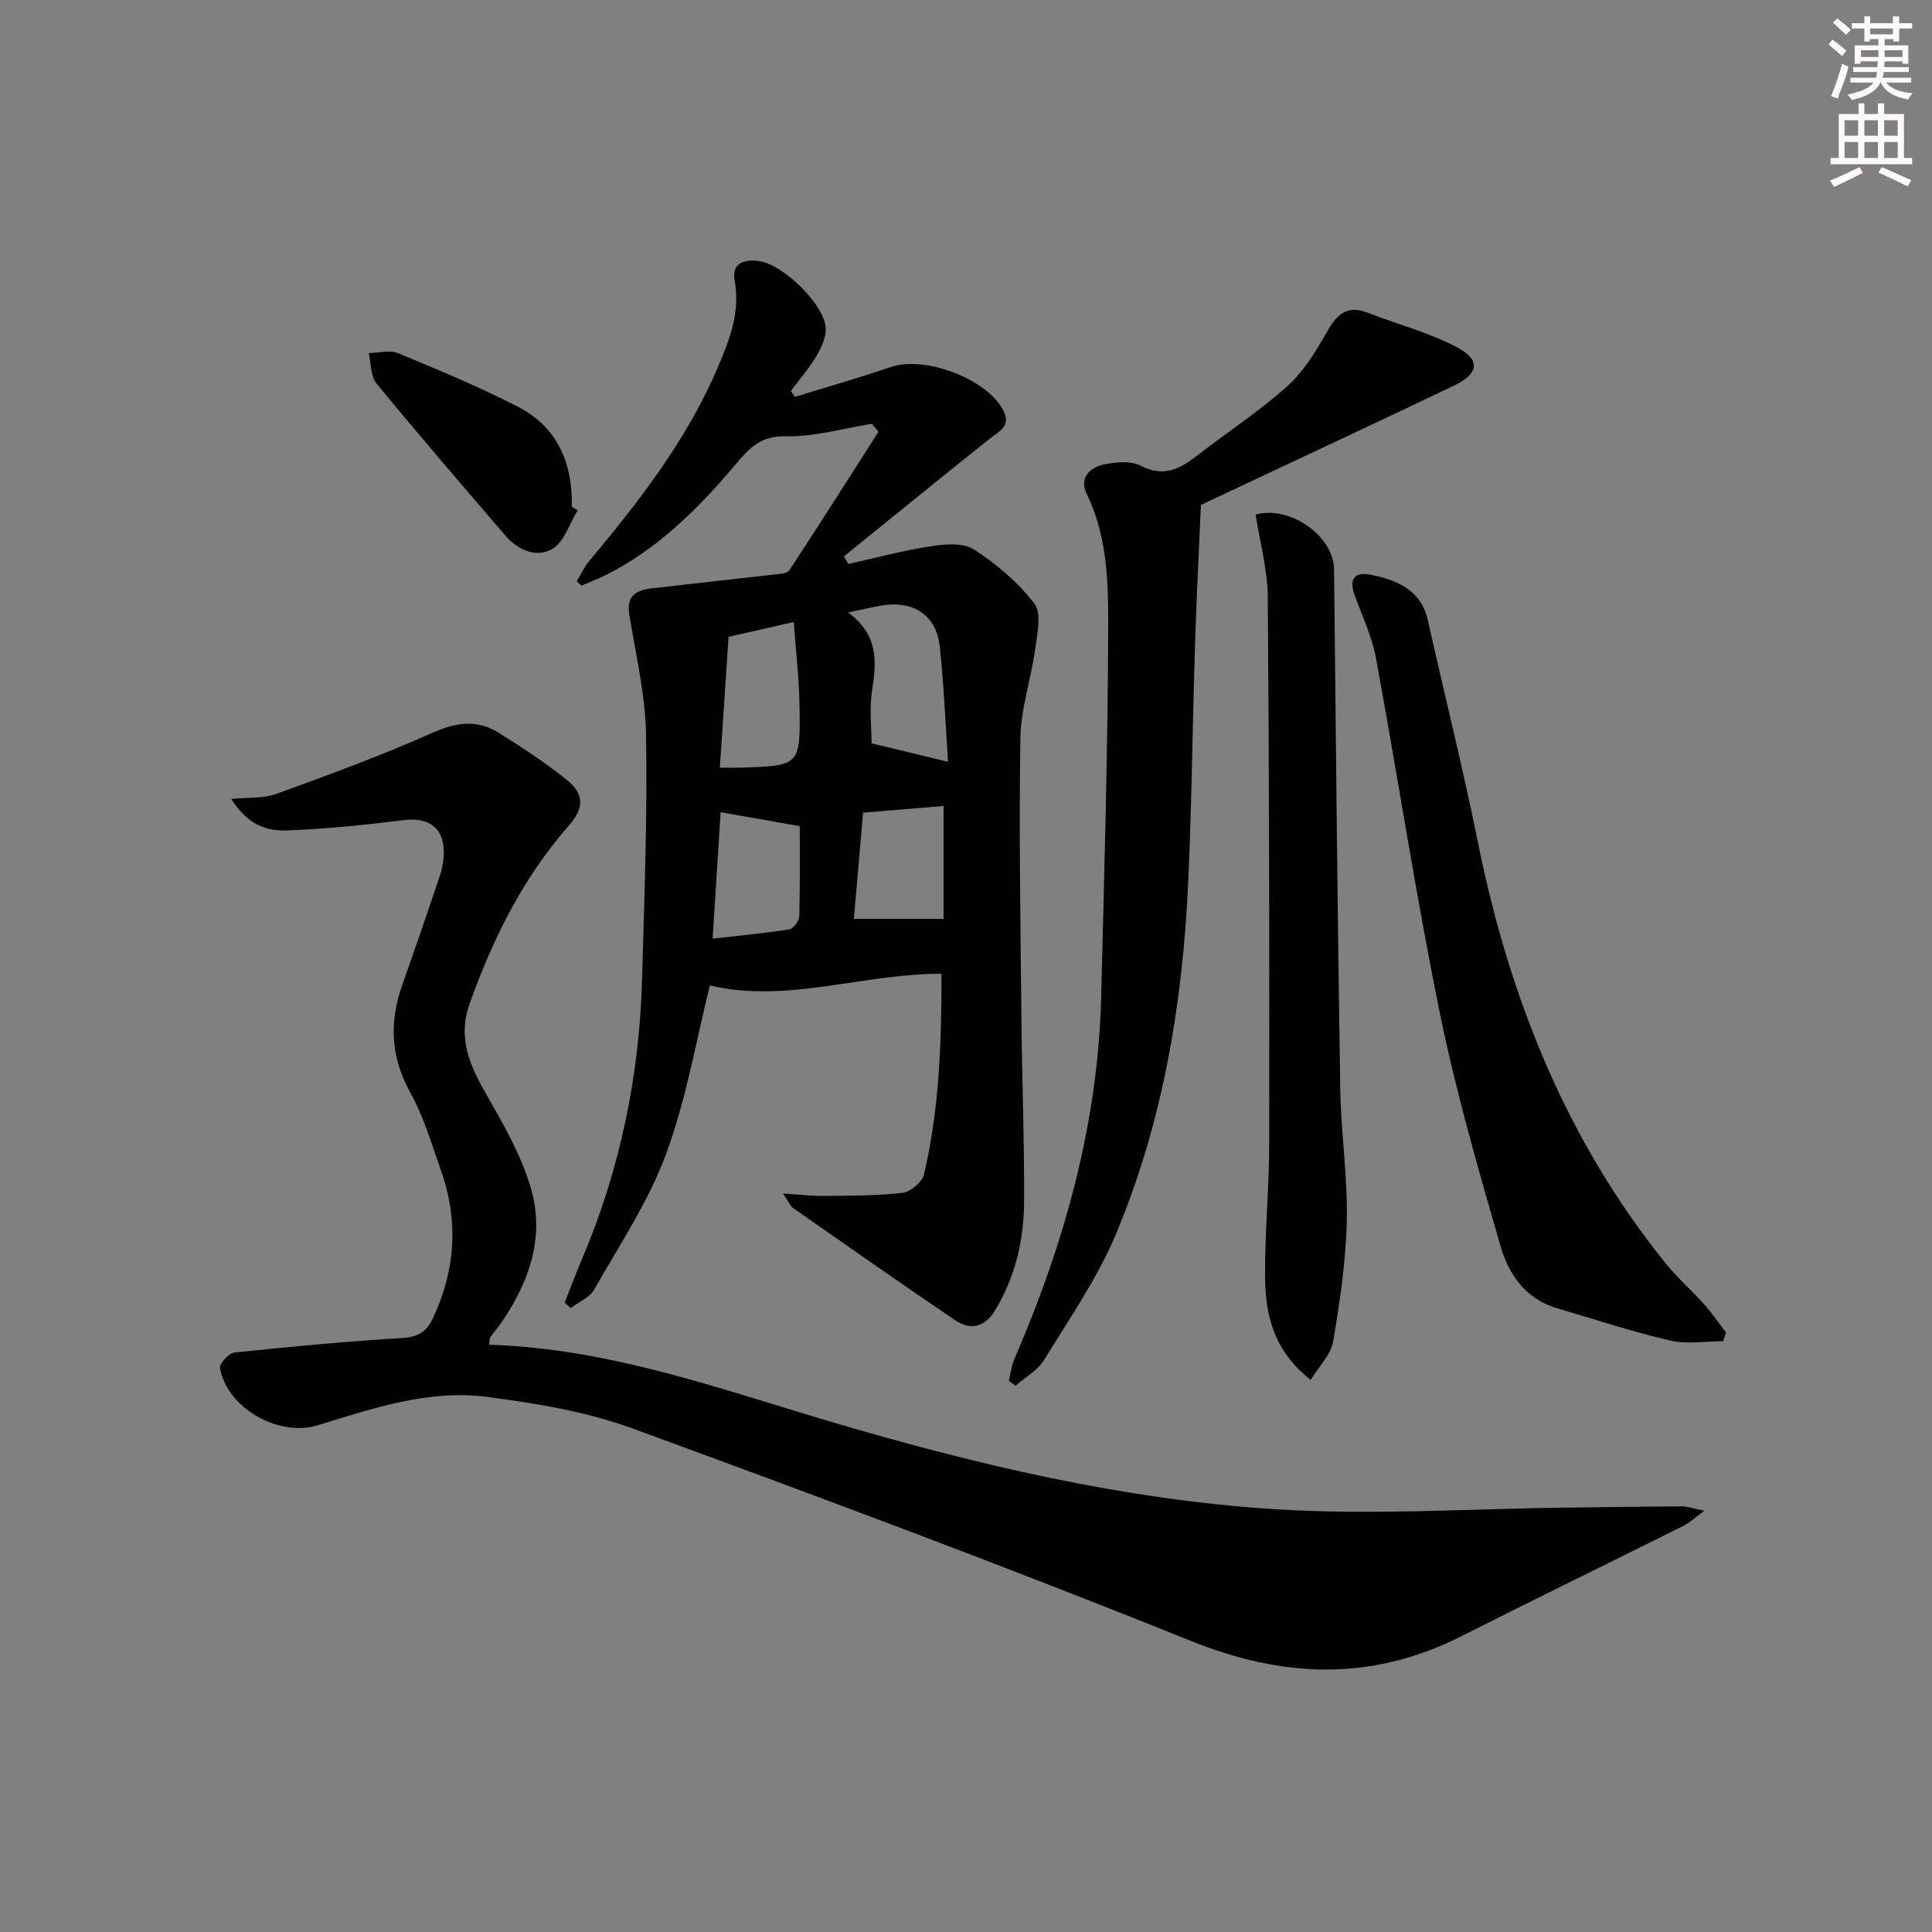 <svg enable-background="new 0 0 400 400" viewBox="0 0 400 400" xmlns="http://www.w3.org/2000/svg"><rect x="0" y="0" width="400" height="400" fill="#808080" stroke="none"/><g fill="#010102"><path d="m162.11 247.1c3.65.23 6 .54 8.36.51 5.47-.07 10.98-.02 16.4-.65 1.65-.19 4.07-2.22 4.44-3.8 3.19-13.65 3.64-27.55 3.61-41.55-16.43-.04-32.07 6.2-47.95 2.41-2.84 11.34-4.87 23.55-9.08 34.94-3.63 9.84-9.64 18.82-14.87 28.03-.94 1.66-3.19 2.56-4.84 3.82-.43-.37-.85-.74-1.28-1.11 1.19-3 2.32-6.02 3.58-8.98 7.9-18.57 11.91-37.99 12.46-58.11.46-16.8 1.11-33.62.82-50.42-.15-8.35-2.13-16.69-3.48-25-.64-3.95 1.58-5.03 4.71-5.39 8.4-.98 16.82-1.87 25.22-2.84 1.12-.13 2.75-.18 3.21-.88 6.25-9.5 12.33-19.11 18.46-28.69-.45-.55-.9-1.09-1.35-1.64-5.98.94-11.97 2.72-17.92 2.58-5.8-.13-8.03 3.18-11.17 6.83-7.49 8.74-15.71 16.79-26.22 21.99-1.57.78-3.23 1.4-4.84 2.1-.32-.31-.65-.61-.97-.92.82-1.35 1.47-2.84 2.48-4.04 10.24-12.29 20.08-24.85 26.48-39.68 2.54-5.9 4.99-11.79 3.72-18.62-.68-3.64 2.27-4.41 5.28-3.9 4.88.83 13.05 8.74 13.57 13.59.2 1.88-.78 4.12-1.8 5.86-1.54 2.63-3.57 4.96-5.4 7.41.28.41.56.82.84 1.22 6.6-2.04 13.26-3.93 19.8-6.17 7.12-2.44 20.13 2.46 23.4 9.1 1.58 3.21-1 4.23-2.97 5.81-10.08 8.03-20.06 16.18-30.08 24.28.29.53.58 1.05.88 1.58 5.7-1.26 11.36-2.79 17.11-3.68 2.93-.45 6.72-.77 8.94.67 4.67 3.03 9.15 6.81 12.5 11.21 1.54 2.03.59 6.27.16 9.42-.85 6.18-2.96 12.29-3.06 18.46-.31 19.15.02 38.32.21 57.48.12 12.81.62 25.62.56 38.43-.03 7.88-1.79 15.46-5.91 22.38-2.17 3.64-5.1 4.39-8.36 2.2-11.28-7.62-22.41-15.45-33.57-23.24-.53-.38-.78-1.08-2.08-3zm13.47-120.29c6.28 4.57 5.93 10.11 4.98 16.09-.6 3.8-.11 7.77-.11 10.99 5.46 1.32 10.33 2.5 15.83 3.84-.56-8.12-.84-16.06-1.72-23.93-.73-6.42-5.43-9.5-11.9-8.46-1.94.32-3.86.8-7.08 1.47zm-24.74 5.04c-.6 9.04-1.19 17.92-1.8 27.09 1.78 0 2.9.03 4.02 0 12.54-.38 12.66-.38 12.48-12.58-.08-5.7-.76-11.4-1.2-17.58-4.94 1.13-8.77 2-13.5 3.07zm-1.64 36.31c-.51 8.06-1.06 16.75-1.66 26.18 5.47-.62 10.68-1.11 15.85-1.92.85-.13 2.06-1.72 2.09-2.66.18-6.43.1-12.88.1-18.71-5.86-1.03-11.08-1.95-16.38-2.89zm27.59 22.08h18.56c0-7.37 0-15.17 0-23.37-5.55.46-10.79.9-16.66 1.38-.62 7.1-1.22 14.11-1.9 21.99z"/><path d="m101.29 278.41c24.91.78 47.77 9.16 70.92 16 30.01 8.87 60.43 16.06 91.65 18.05 20.38 1.3 40.93-.13 61.4-.34 7.65-.08 15.31-.21 22.96-.24 1.21 0 2.43.45 4.66.91-2.03 1.47-3.09 2.49-4.35 3.12-15.32 7.65-30.72 15.15-46.01 22.87-18.61 9.38-36.83 8.67-56.13.89-38.19-15.39-76.79-29.77-115.45-43.93-9.54-3.49-19.89-5.18-30.03-6.52-12.11-1.6-23.65 2.35-35.11 5.86-8.15 2.5-18.75-3.54-20.26-11.82-.17-.91 1.82-3.11 2.97-3.23 11.55-1.22 23.13-2.29 34.72-3.01 3.28-.2 5.06-1.2 6.44-4.17 4.67-10 5.29-20.15 1.63-30.52-1.93-5.47-3.59-11.16-6.38-16.18-4.13-7.44-4.32-14.72-1.56-22.46 2.67-7.5 5.25-15.03 7.77-22.58.51-1.54.78-3.25.75-4.88-.1-4.96-3.26-7.05-8.23-6.44-8.05 1-16.15 1.83-24.25 2.15-5.25.21-8.61-2.06-11.54-6.53 3.35-.34 6.59-.04 9.37-1.05 10.89-3.95 21.78-7.96 32.35-12.66 4.9-2.18 9.22-2.77 13.67.01 4.78 3 9.54 6.11 13.94 9.62 3.93 3.14 3.75 6 .44 9.77-9.46 10.8-15.66 23.41-20.44 36.83-2.43 6.84 0 12.51 3.34 18.37 3.59 6.3 7.35 12.76 9.37 19.64 2.93 9.96-.22 19.34-6.03 27.78-.75 1.1-1.62 2.11-2.38 3.2-.15.27-.09.66-.2 1.49z"/><path d="m248.63 104.54c-.37 8.79-.89 18.85-1.21 28.92-.52 16.3-.67 32.62-1.4 48.91-1.14 25.21-5.21 49.95-15.05 73.3-3.84 9.11-9.61 17.43-14.82 25.91-1.33 2.16-3.89 3.57-5.89 5.32-.46-.33-.93-.66-1.39-.99.36-1.49.51-3.06 1.11-4.45 10.39-23.99 17.36-48.81 18.01-75.11.63-25.61 1.39-51.22 1.45-76.83.02-9.18-.21-18.59-4.46-27.29-1.62-3.31.71-5.53 3.8-6.12 2.38-.45 5.36-.73 7.35.31 4.74 2.46 8.14.7 11.73-2.1 6.16-4.79 12.75-9.09 18.56-14.27 3.37-3 5.93-7.12 8.18-11.12 2.07-3.66 4.11-5.92 8.6-4.17 6.13 2.39 12.62 4.07 18.39 7.12 5.05 2.66 4.63 5.48-.66 8.01-17.04 8.13-34.16 16.11-52.3 24.65z"/><path d="m356.76 277.68c-3.68 0-7.52.68-11.01-.14-7.89-1.84-15.62-4.4-23.4-6.69-6.43-1.89-9.98-6.97-11.65-12.73-4.63-16.05-9.29-32.15-12.62-48.5-4.97-24.37-8.7-48.99-13.22-73.45-.8-4.35-2.76-8.5-4.32-12.7-1.32-3.54-.26-5.2 3.48-4.43 5.37 1.11 10.2 3.17 11.6 9.39 3.45 15.36 7.27 30.64 10.39 46.06 6.44 31.88 18.15 61.34 38.69 86.88 2.49 3.1 5.52 5.77 8.18 8.74 1.61 1.81 2.99 3.84 4.47 5.76-.2.61-.39 1.21-.59 1.81z"/><path d="m271.37 285.69c-7.79-6.1-9.44-13.68-9.46-21.65-.02-9.14.86-18.29.87-27.44.04-37.66 0-75.33-.3-112.99-.05-5.7-1.64-11.39-2.52-17.06 7.09-2.01 16.16 4.45 16.24 11.31.38 35.81.73 71.62 1.28 107.42.14 9.13 1.55 18.25 1.36 27.36-.18 8.39-1.41 16.81-2.83 25.1-.48 2.75-2.94 5.15-4.64 7.95z"/><path d="m119.6 105.66c-1.68 2.73-2.76 6.48-5.2 7.95-3.3 1.99-7.16.31-9.77-2.73-8.97-10.44-17.96-20.86-26.69-31.5-1.24-1.51-1.1-4.16-1.6-6.28 2.04-.03 4.33-.69 6.06.02 8.39 3.47 16.8 6.96 24.86 11.11 8.18 4.22 11.33 11.69 11.12 20.7.4.25.81.49 1.22.73z"/></g><path d="m378.6 9.2.8-1c.9.7 1.9 1.4 2.9 2.3l-.9 1.1c-1.1-.9-2-1.7-2.8-2.4zm.5 10.7c.9-2.1 1.6-4.3 2.3-6.7.4.2.8.4 1.3.6-.7 3.1-1.5 4.3-2.2 6.6zm.4-15.2.9-.9c1 .8 2 1.6 2.8 2.4l-1 1c-1-.9-1.9-1.8-2.7-2.5zm12.5-1.3h1.2v1.4h2.7v1.1h-2.7v2.7h-1.2v-.5h-1.8v1.3h4.9v3.8h-1.2v-.5h-3.7c0 .4-.1.9-.1 1.2h5.1v1h-5.2c0 .5-.1.9-.3 1.2h6v1h-5.2c1.1 1.3 2.9 2 5.5 2.2-.4.4-.7.8-.9 1.3-2.9-.5-4.8-1.6-5.7-3.5h-.1c-.8 1.7-2.7 2.9-5.9 3.6-.2-.4-.6-.8-.9-1.1 2.8-.6 4.6-1.4 5.4-2.5h-4.8v-1h5.3c.1-.3.2-.7.2-1.2h-4.9v-1h5c0-.4 0-.8.1-1.2h-3.6v.5h-1.2v-3.8h4.9v-1.3h-1.8v.5h-1.1v-2.7h-2.6v-1.1h2.6v-1.4h1.2v1.4h4.7v-1.4zm-6.7 8.4h3.6c0-.4 0-.9 0-1.4h-3.6zm1.9-4.7h4.7v-1.2h-4.7zm6.7 3.3h-3.7v1.4h3.7z" fill="#fcfafa"/><path d="m384.7 21.4h1.3v2.2h2.8v-2.2h1.3v2.2h4.1v9.1h1.7v1.3h-16.9v-1.3h1.7v-9.1h4.1v-2.2zm.3 13.2.7 1.2c-1.8.9-3.8 1.9-6 2.9-.2-.4-.5-.8-.8-1.3 2.4-1 4.4-2 6.1-2.8zm-3.1-6.5h2.8v-3.2h-2.8zm0 4.6h2.8v-3.3h-2.8v3.2zm4.1-4.6h2.8v-3.2h-2.8zm0 4.6h2.8v-3.3h-2.8zm3.6 1.9c2.1.9 4.1 1.8 6.1 2.7l-.7 1.3c-2.2-1.1-4.2-2-6.1-2.9zm3.3-9.7h-2.8v3.2h2.8zm-2.8 7.8h2.8v-3.3h-2.8z" fill="#fcfafa"/></svg>